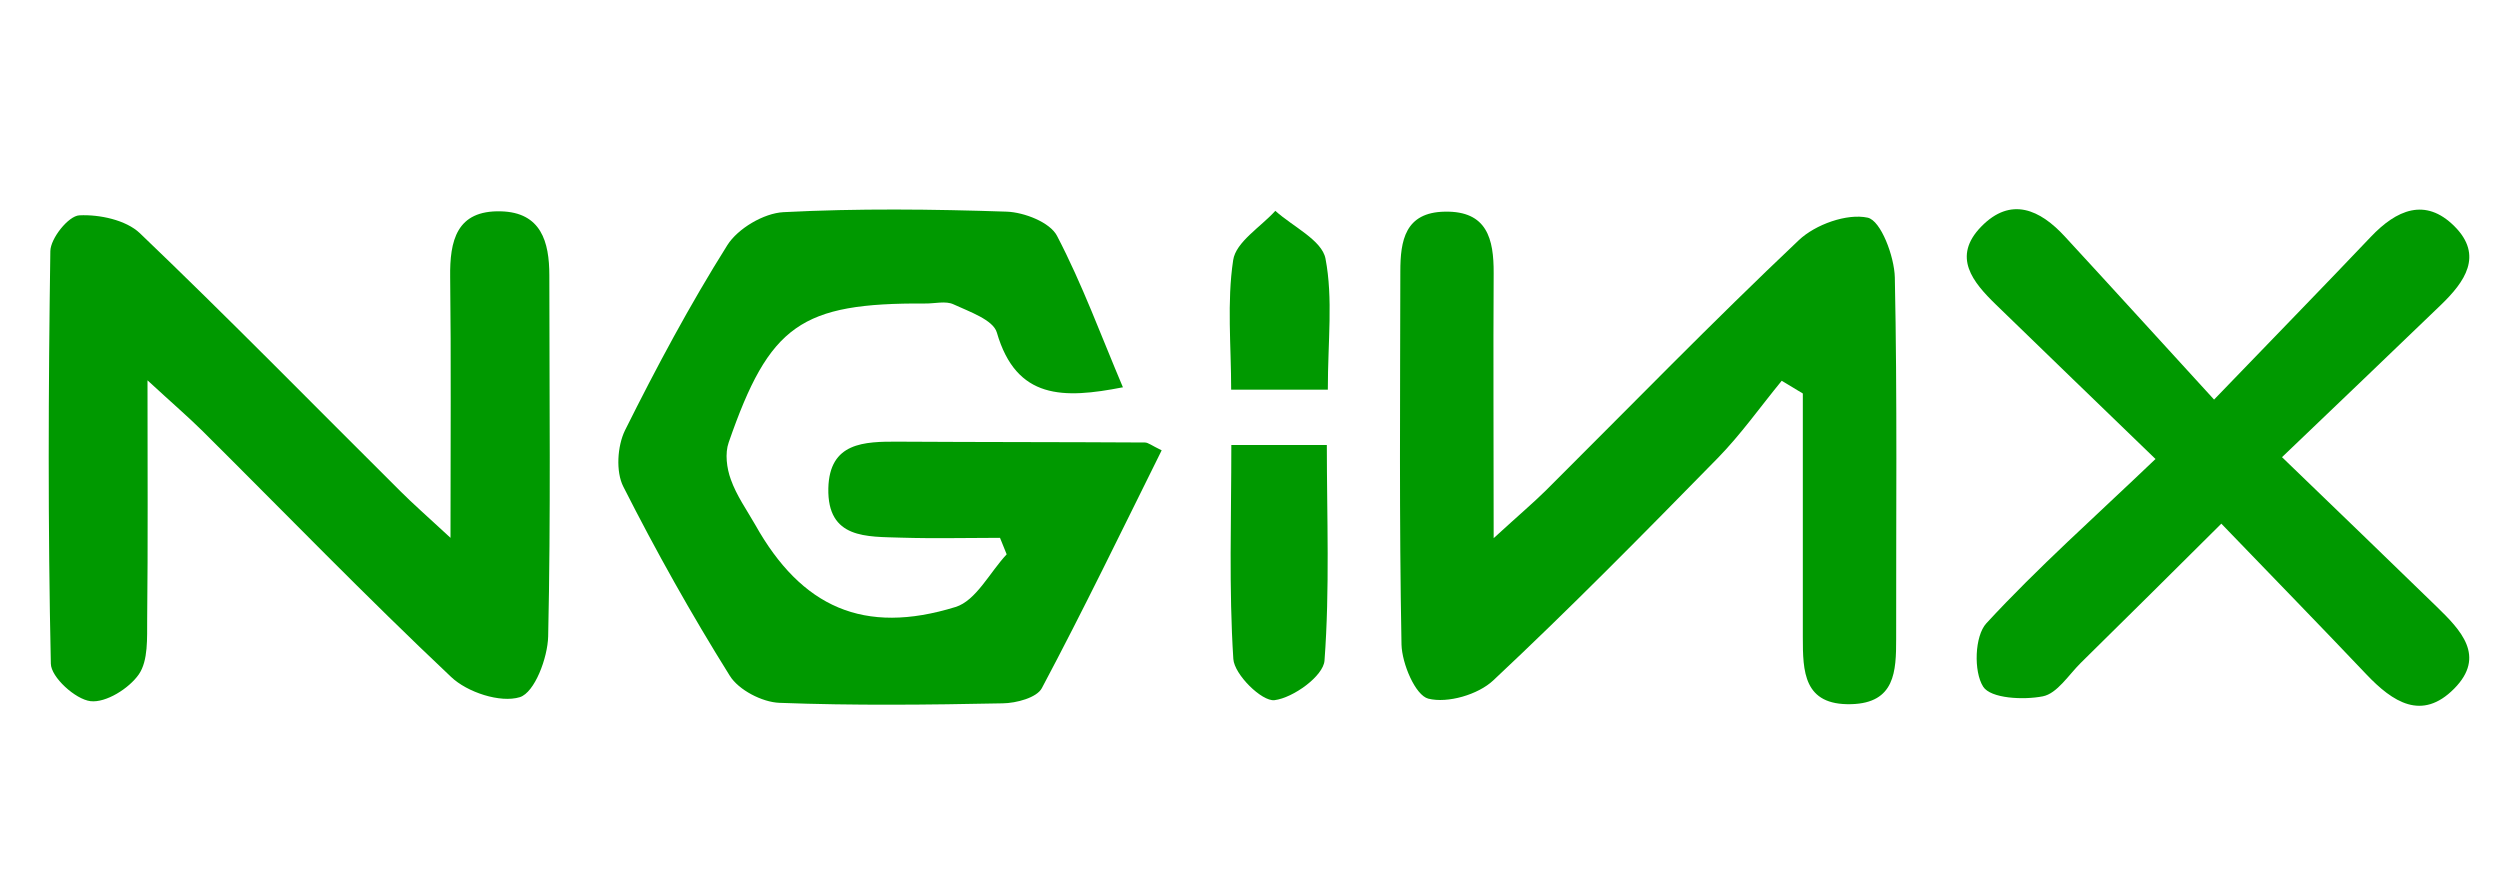 <?xml version="1.0" encoding="UTF-8"?>
<svg xmlns="http://www.w3.org/2000/svg" version="1.1" viewBox="0 0 150 53.65">
  <defs>
    <style>
      .cls-1 {
        fill: #090;
      }
    </style>
  </defs>
  <!-- Generator: Adobe Illustrator 28.7.1, SVG Export Plug-In . SVG Version: 1.2.0 Build 142)  -->
  <g>
    <g id="Layer_1">
      <g>
        <path class="cls-1" d="M67.36,23.24c-3.54.69-6.38.75-7.55-3.29-.22-.76-1.65-1.25-2.6-1.69-.47-.22-1.13-.04-1.7-.05-7.45-.04-9.34,1.27-11.79,8.34-.23.65-.12,1.54.13,2.22.34.96.95,1.82,1.46,2.71,2.78,4.96,6.52,6.64,12.02,4.94,1.23-.38,2.05-2.07,3.07-3.16-.13-.33-.27-.66-.4-.99-1.97,0-3.95.05-5.92-.01-2.06-.07-4.45.1-4.38-2.97.07-2.75,2.14-2.8,4.2-2.79,4.93.03,9.86.02,14.79.05.2,0,.39.17,1.01.47-2.37,4.77-4.69,9.57-7.19,14.27-.3.57-1.53.9-2.34.91-4.47.09-8.94.14-13.41-.03-1.03-.04-2.44-.77-2.97-1.62-2.3-3.68-4.43-7.48-6.39-11.35-.46-.9-.36-2.44.1-3.38,1.89-3.79,3.89-7.53,6.14-11.11.63-1,2.19-1.92,3.37-1.98,4.46-.23,8.94-.18,13.4-.03,1.05.04,2.59.64,3.01,1.45,1.52,2.91,2.65,6.01,3.96,9.1Z"/>
        <path class="cls-1" d="M27.03,32.26c0-5.85.04-10.74-.02-15.63-.03-2.19.38-4.02,3.04-3.95,2.42.06,2.91,1.83,2.91,3.84,0,7.22.09,14.44-.07,21.66-.03,1.29-.81,3.37-1.7,3.65-1.17.36-3.16-.29-4.13-1.22-5.08-4.79-9.95-9.82-14.91-14.75-.86-.85-1.78-1.64-3.3-3.04,0,5.29.03,9.81-.02,14.34-.01,1.12.07,2.47-.5,3.3-.59.85-1.98,1.72-2.9,1.61-.91-.11-2.37-1.44-2.38-2.25-.18-8.25-.15-16.5-.03-24.75.01-.77,1.09-2.12,1.74-2.15,1.21-.06,2.8.28,3.63,1.07,5.3,5.07,10.43,10.31,15.63,15.48.72.72,1.48,1.39,3.01,2.8Z"/>
        <path class="cls-1" d="M106.9,22.85c-1.28,1.56-2.45,3.22-3.85,4.65-4.42,4.51-8.85,9.01-13.45,13.32-.91.86-2.74,1.39-3.9,1.1-.78-.2-1.58-2.1-1.61-3.25-.14-7.46-.08-14.92-.07-22.38,0-1.85.28-3.55,2.67-3.59,2.54-.05,2.94,1.64,2.93,3.69-.03,4.99,0,9.98,0,15.9,1.54-1.41,2.37-2.11,3.14-2.87,5.04-5.02,10-10.12,15.17-15.01.99-.94,2.89-1.62,4.13-1.35.79.17,1.6,2.32,1.63,3.59.15,7.23.07,14.46.08,21.69,0,1.93-.06,3.84-2.69,3.91-2.88.08-2.91-1.98-2.91-4.02,0-4.87,0-9.75,0-14.62-.42-.25-.84-.51-1.26-.76Z"/>
        <path class="cls-1" d="M132.83,23.99c3.7-3.84,6.58-6.79,9.42-9.78,1.53-1.61,3.26-2.39,5.02-.63,1.75,1.75.61,3.34-.81,4.71-3.04,2.93-6.1,5.85-9.54,9.14,3.37,3.25,6.33,6.1,9.27,8.96,1.45,1.41,2.99,2.98,1.06,4.93-1.94,1.96-3.69.8-5.26-.85-2.76-2.91-5.56-5.78-8.71-9.05-2.97,2.95-5.69,5.66-8.43,8.35-.73.72-1.42,1.84-2.28,2.01-1.17.23-3.13.13-3.58-.58-.58-.91-.51-3.04.19-3.8,3.09-3.35,6.52-6.39,10.15-9.86-3.49-3.38-6.54-6.31-9.57-9.26-1.39-1.35-2.66-2.87-.88-4.69,1.78-1.82,3.53-1.01,5.01.6,2.86,3.1,5.7,6.23,8.95,9.78Z"/>
        <path class="cls-1" d="M73.88,26.7h5.73c0,4.32.18,8.65-.14,12.94-.07.92-1.87,2.23-3,2.37-.76.09-2.41-1.54-2.47-2.47-.27-4.2-.12-8.43-.12-12.83Z"/>
        <path class="cls-1" d="M79.67,23.38h-5.8c0-2.64-.26-5.25.12-7.77.16-1.09,1.64-1.98,2.53-2.96,1.05.95,2.8,1.76,3.01,2.87.46,2.4.14,4.95.14,7.85Z"/>
      </g>
    </g>
  </g>
</svg>